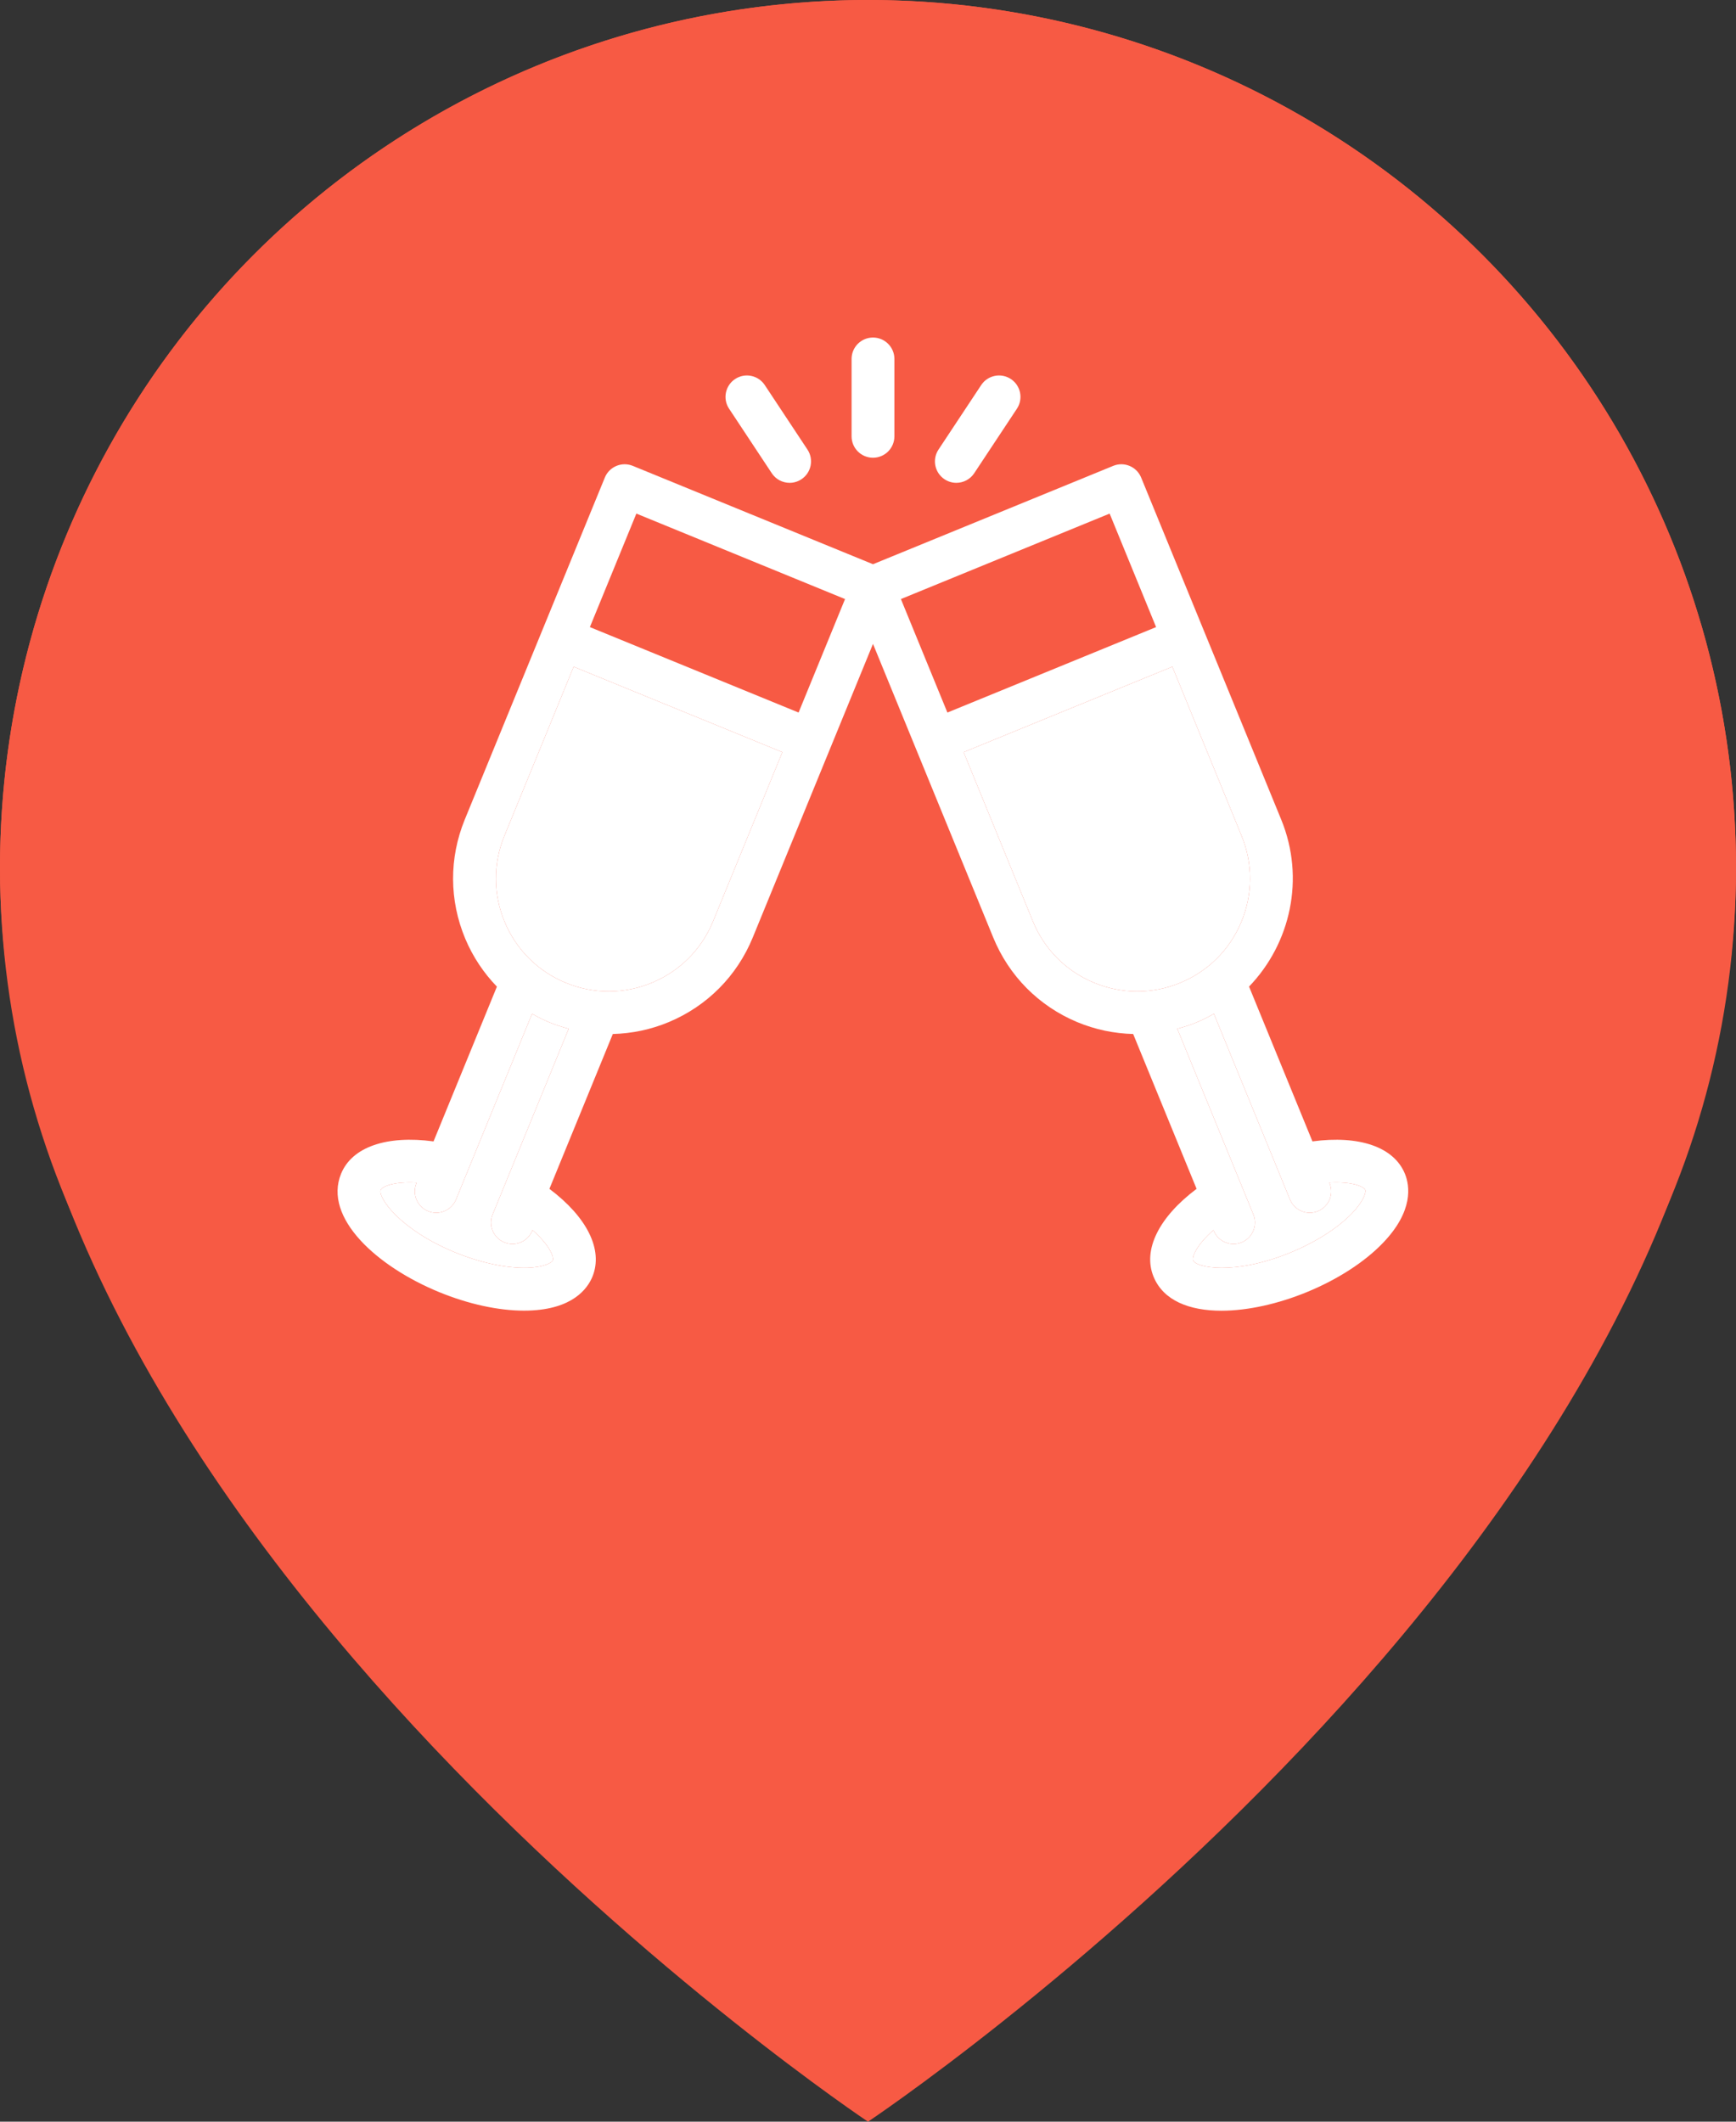 <svg width="72" height="88" viewBox="0 0 72 88" fill="none" xmlns="http://www.w3.org/2000/svg">
<rect x="0" y="0" width="72" height="88" fill="#333333" stroke="none"/>
<path d="M72 36C72 64 36 88 36 88C36 88 0 64 0 36C1.42273e-07 26.452 3.793 17.296 10.544 10.544C17.296 3.793 26.452 0 36 0C45.548 0 54.705 3.793 61.456 10.544C68.207 17.296 72 26.452 72 36Z" fill="#F75A44"/>
<path d="M35.999 48C42.627 48 47.999 42.628 47.999 36C47.999 29.373 42.627 24 35.999 24C29.372 24 24 29.373 24 36C24 42.628 29.372 48 35.999 48Z" fill="white"/>
<circle cx="36" cy="36" r="36" fill="#F75A44"/>
<path d="M54.433 47.341L51.804 40.92C53.525 39.134 54.137 36.433 53.138 33.994L49.93 26.158L47.329 19.808C47.142 19.352 46.622 19.137 46.171 19.322L36.207 23.402L26.244 19.322C26.026 19.233 25.782 19.234 25.564 19.325C25.347 19.416 25.174 19.589 25.085 19.808L19.276 33.993C18.623 35.588 18.63 37.343 19.296 38.933C19.611 39.684 20.059 40.353 20.609 40.922L17.981 47.341C16.042 47.081 14.602 47.567 14.146 48.683C13.4 50.507 15.631 52.535 18.221 53.595C19.434 54.092 20.674 54.361 21.737 54.361C21.8 54.361 21.864 54.36 21.925 54.358C23.75 54.301 24.365 53.452 24.571 52.952C25.027 51.836 24.346 50.48 22.787 49.309L25.416 42.887C26.205 42.866 26.992 42.705 27.741 42.391C29.331 41.725 30.566 40.48 31.22 38.885L36.207 26.706L41.194 38.885C41.848 40.48 43.083 41.725 44.672 42.391C45.423 42.705 46.209 42.866 46.998 42.887L49.628 49.309C48.069 50.48 47.386 51.836 47.843 52.952C48.251 53.948 49.335 54.364 50.657 54.364C51.755 54.364 53.018 54.077 54.193 53.595C55.478 53.069 56.606 52.339 57.368 51.541C58.629 50.221 58.472 49.184 58.268 48.683C57.81 47.568 56.371 47.081 54.433 47.341ZM22.927 52.279C22.892 52.365 22.576 52.561 21.871 52.583C21.009 52.606 19.938 52.379 18.893 51.952C16.552 50.993 15.67 49.647 15.79 49.356C15.848 49.211 16.344 48.997 17.28 49.051L17.27 49.077C17.085 49.531 17.302 50.049 17.756 50.235C17.866 50.28 17.98 50.301 18.092 50.301C18.442 50.301 18.773 50.093 18.914 49.749L22.067 42.048C22.304 42.182 22.547 42.306 22.803 42.411C23.06 42.516 23.322 42.598 23.586 42.669L20.432 50.371C20.246 50.825 20.464 51.344 20.918 51.529C21.028 51.574 21.141 51.596 21.254 51.596C21.604 51.596 21.935 51.388 22.076 51.044L22.086 51.02C22.786 51.635 22.986 52.134 22.927 52.279ZM29.575 38.212C29.102 39.368 28.207 40.27 27.055 40.753C25.903 41.236 24.632 41.241 23.476 40.768C22.32 40.294 21.417 39.399 20.934 38.246C20.451 37.094 20.446 35.823 20.92 34.667L23.792 27.653L32.448 31.197L29.575 38.212ZM33.121 29.554L24.465 26.01L26.393 21.302L35.048 24.847L33.121 29.554ZM46.022 21.302L47.949 26.01L39.293 29.554L37.365 24.847L46.022 21.302ZM42.838 38.212L39.966 31.197L48.622 27.653L51.494 34.667C51.968 35.823 51.962 37.094 51.48 38.246C50.997 39.399 50.095 40.294 48.939 40.768C47.782 41.242 46.511 41.236 45.359 40.753C44.206 40.27 43.312 39.368 42.838 38.212ZM56.084 50.314C55.499 50.927 54.564 51.524 53.52 51.952C51.178 52.911 49.605 52.57 49.487 52.279C49.427 52.134 49.628 51.635 50.328 51.02L50.338 51.044C50.48 51.388 50.811 51.596 51.16 51.596C51.273 51.596 51.387 51.574 51.497 51.529C51.95 51.344 52.168 50.825 51.983 50.371L48.828 42.669C49.092 42.598 49.355 42.516 49.612 42.411C49.868 42.306 50.111 42.181 50.346 42.048L53.5 49.749C53.641 50.093 53.973 50.301 54.322 50.301C54.435 50.301 54.548 50.28 54.659 50.235C55.112 50.049 55.33 49.531 55.144 49.077L55.134 49.051C56.069 48.997 56.565 49.211 56.624 49.356C56.659 49.442 56.572 49.803 56.084 50.314Z" fill="white"/>
<path d="M29.575 38.212C29.102 39.368 28.207 40.27 27.055 40.753C25.903 41.236 24.632 41.241 23.476 40.768C22.32 40.294 21.417 39.399 20.934 38.246C20.451 37.094 20.446 35.823 20.92 34.667L23.792 27.653L32.448 31.197L29.575 38.212Z" fill="white"/>
<path d="M42.838 38.212L39.966 31.197L48.622 27.653L51.494 34.667C51.968 35.823 51.962 37.094 51.48 38.246C50.997 39.399 50.095 40.294 48.939 40.768C47.782 41.242 46.511 41.236 45.359 40.753C44.206 40.27 43.312 39.368 42.838 38.212Z" fill="white"/>
<path d="M22.927 52.279C22.892 52.365 22.576 52.561 21.871 52.583C21.009 52.606 19.938 52.379 18.893 51.952C16.552 50.993 15.67 49.647 15.79 49.356C15.848 49.211 16.344 48.997 17.28 49.051L17.27 49.077C17.085 49.531 17.302 50.049 17.756 50.235C17.866 50.28 17.98 50.301 18.092 50.301C18.442 50.301 18.773 50.093 18.914 49.749L22.067 42.048C22.304 42.182 22.547 42.306 22.803 42.411C23.06 42.516 23.322 42.598 23.586 42.669L20.432 50.371C20.246 50.825 20.464 51.344 20.918 51.529C21.028 51.574 21.141 51.596 21.254 51.596C21.604 51.596 21.935 51.388 22.076 51.044L22.086 51.02C22.786 51.635 22.986 52.134 22.927 52.279Z" fill="white"/>
<path d="M56.084 50.314C55.499 50.927 54.564 51.524 53.52 51.952C51.178 52.911 49.605 52.57 49.487 52.279C49.427 52.134 49.628 51.635 50.328 51.02L50.338 51.044C50.48 51.388 50.811 51.596 51.16 51.596C51.273 51.596 51.387 51.574 51.497 51.529C51.95 51.344 52.168 50.825 51.983 50.371L48.828 42.669C49.092 42.598 49.355 42.516 49.612 42.411C49.868 42.306 50.111 42.181 50.346 42.048L53.5 49.749C53.641 50.093 53.973 50.301 54.322 50.301C54.435 50.301 54.548 50.28 54.659 50.235C55.112 50.049 55.33 49.531 55.144 49.077L55.134 49.051C56.069 48.997 56.565 49.211 56.624 49.356C56.659 49.442 56.572 49.803 56.084 50.314Z" fill="white"/>
<path d="M35.319 14.888V18.097C35.319 18.588 35.716 18.985 36.207 18.985C36.698 18.985 37.095 18.588 37.095 18.097V14.888C37.095 14.398 36.698 14 36.207 14C35.716 14 35.319 14.398 35.319 14.888Z" fill="white"/>
<path d="M30.488 15.721C30.079 15.992 29.967 16.543 30.238 16.951L32.009 19.628C32.179 19.886 32.462 20.026 32.75 20.026C32.918 20.026 33.088 19.978 33.239 19.878C33.648 19.608 33.76 19.056 33.49 18.648L31.719 15.972C31.448 15.562 30.898 15.45 30.488 15.721Z" fill="white"/>
<path d="M40.695 15.971L38.924 18.647C38.653 19.056 38.765 19.607 39.174 19.878C39.325 19.978 39.495 20.026 39.663 20.026C39.951 20.026 40.234 19.886 40.405 19.628L42.176 16.952C42.447 16.543 42.335 15.992 41.926 15.721C41.516 15.45 40.966 15.562 40.695 15.971Z" fill="white"/>
</svg>
